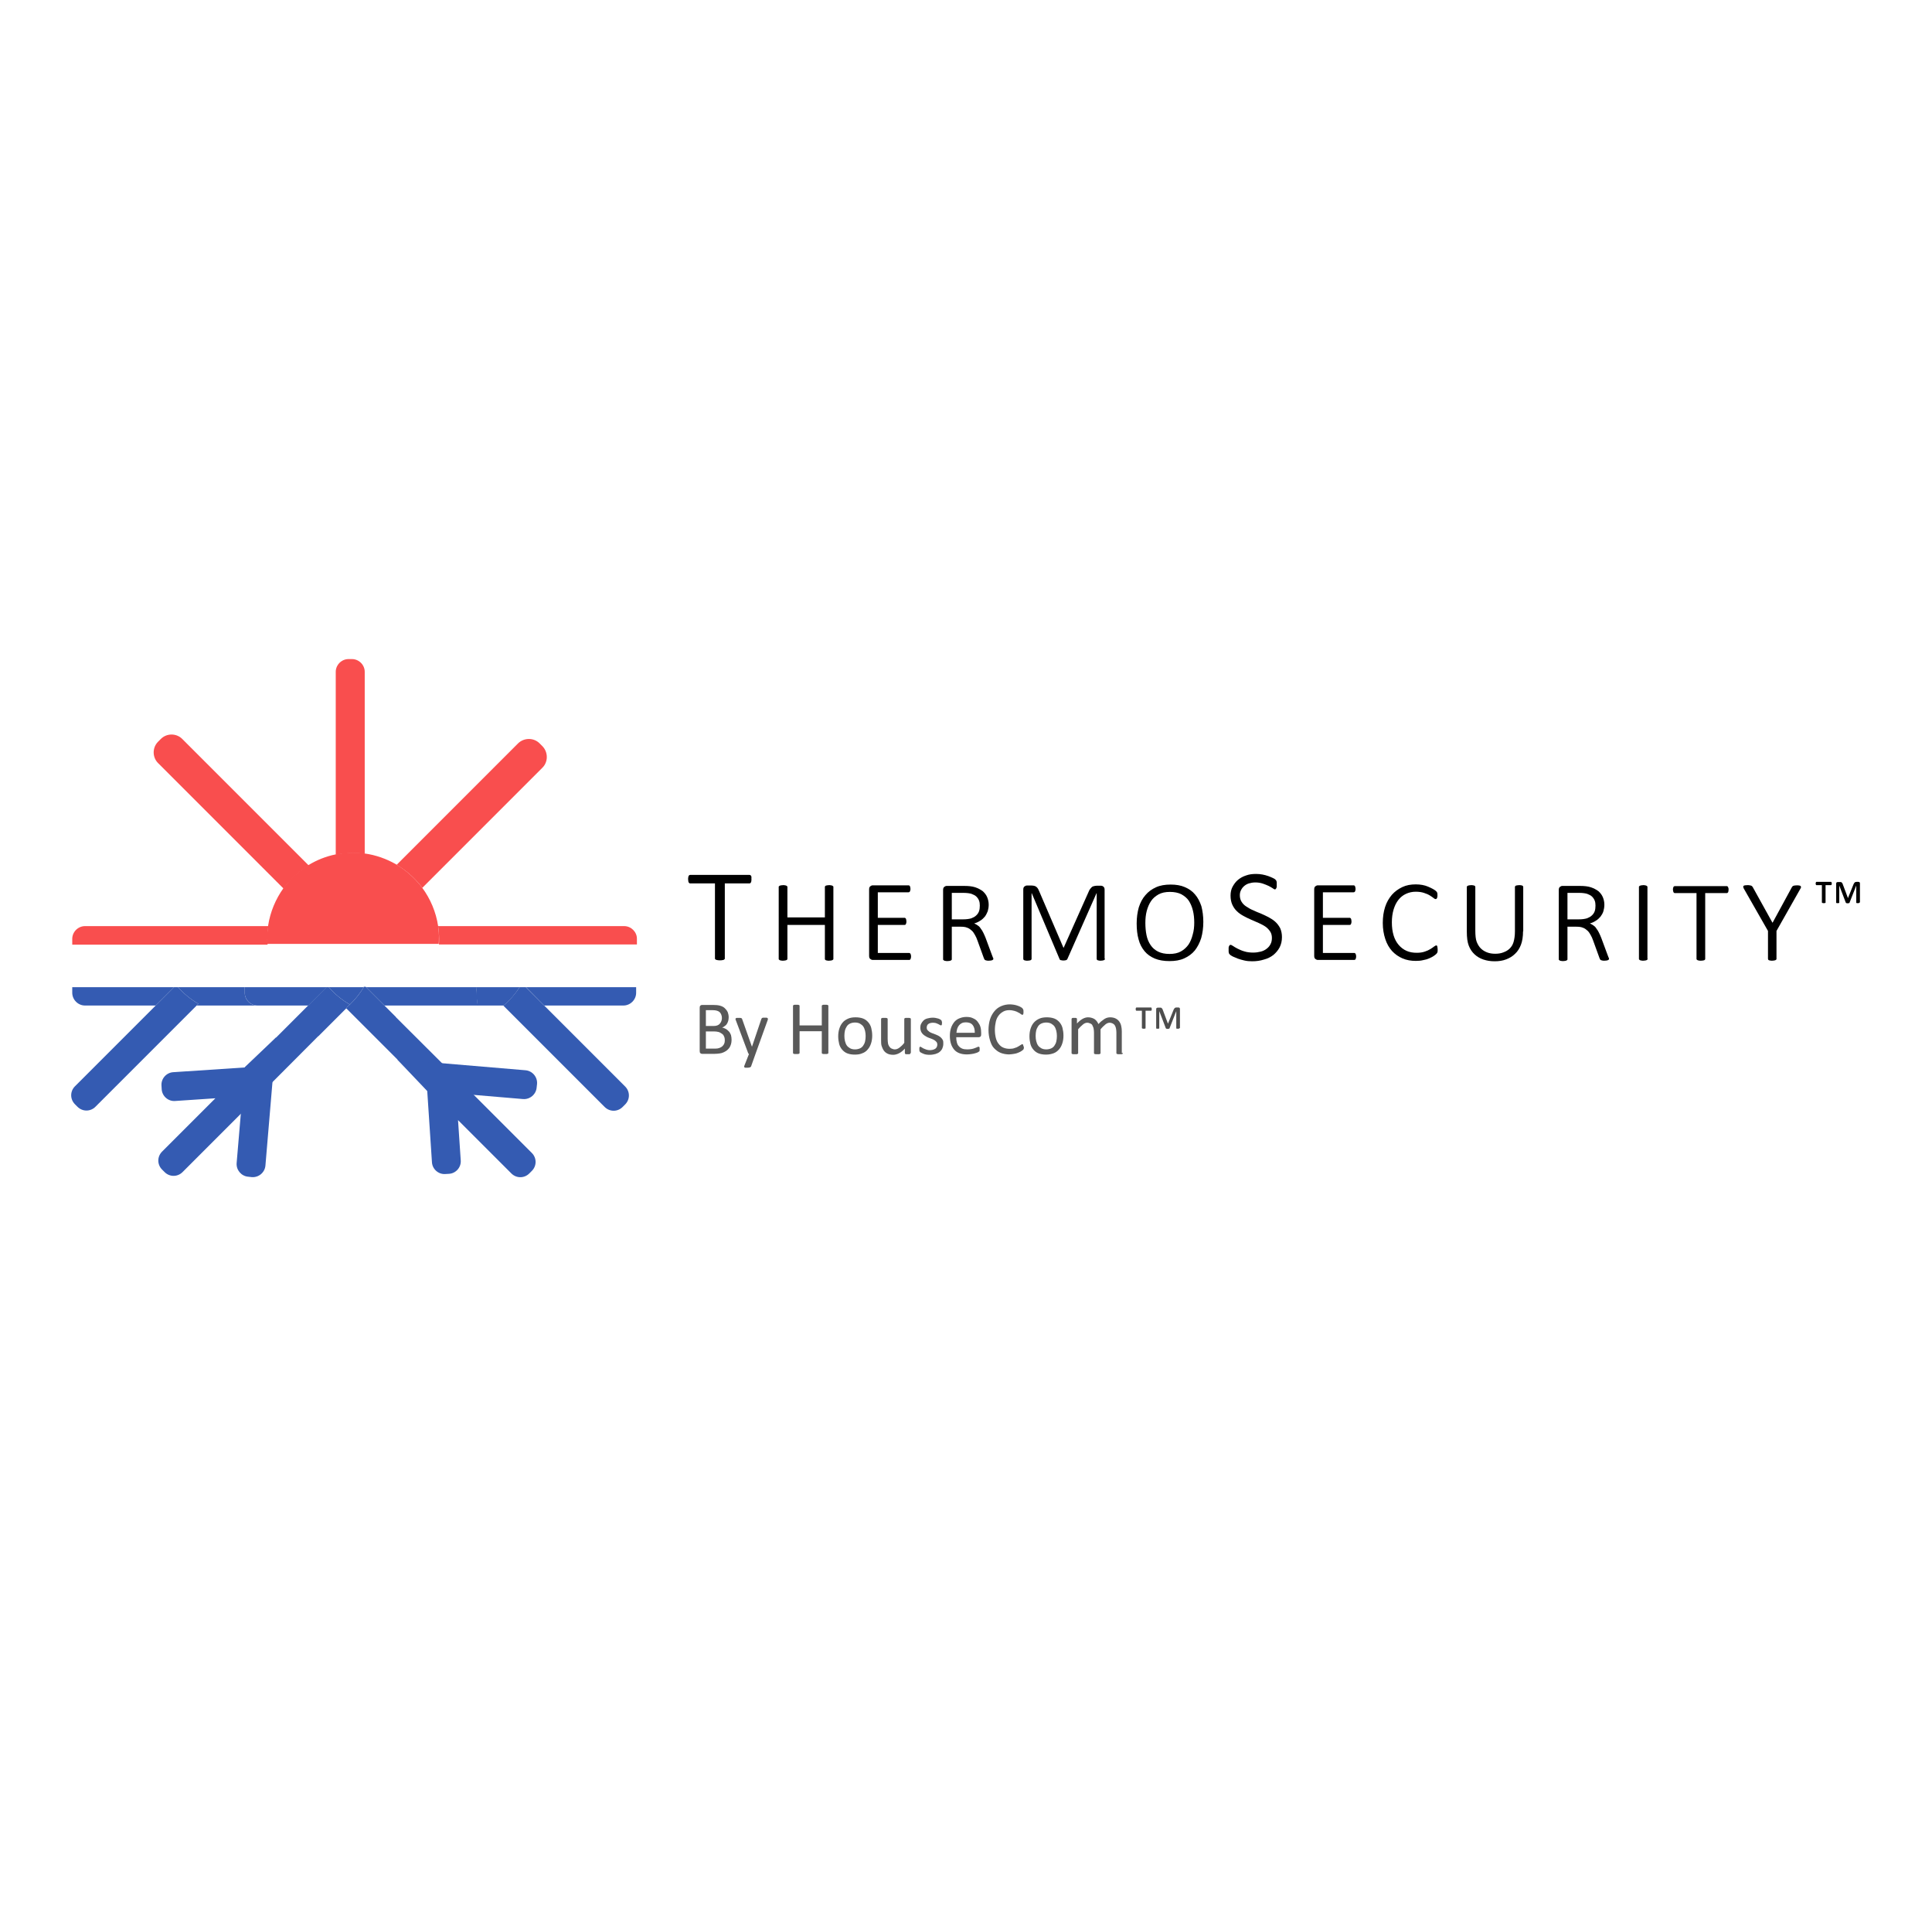 <?xml version="1.0" encoding="utf-8"?>
<!-- Generator: Adobe Illustrator 22.0.0, SVG Export Plug-In . SVG Version: 6.00 Build 0)  -->
<svg version="1.1" xmlns="http://www.w3.org/2000/svg" xmlns:xlink="http://www.w3.org/1999/xlink" x="0px" y="0px"
	 viewBox="0 0 1000.1 997.1" style="enable-background:new 0 0 1000.1 997.1;" xml:space="preserve">
<style type="text/css">
	.st0{fill:#F94E4E;}
	.st1{fill:#345BB2;}
	.st2{fill:#595959;}
	.st3{fill:#4D4D4D;}
</style>
<g id="sun">
	<g>
		<path class="st0" d="M159.8,447.9C159.8,447.9,159.8,447.9,159.8,447.9l-65.5-65.5c-3-3-8-3-11,0l-1.5,1.5c-3,3-3,8,0,11l65,65
			c0.5-0.8,1.1-1.5,1.7-2.2C151.7,453.9,155.5,450.6,159.8,447.9z"/>
		<path class="st0" d="M188.8,441.9v-94.2c0-3.6-3-6.6-6.6-6.6h-1.8c-3.6,0-6.6,3-6.6,6.6v94.7c2.9-0.6,6-0.9,9.1-0.9
			C184.9,441.5,186.8,441.6,188.8,441.9z"/>
		<path class="st0" d="M216.6,457c0.7,0.8,1.4,1.6,2,2.5l62.2-62.2c3-3,3-8,0-11.1l-1.5-1.5c-3-3-8-3-11.1,0l-62.9,62.9
			C209.6,450.1,213.4,453.3,216.6,457z"/>
		<path class="st0" d="M138.9,479.3H44c-3.6,0-6.6,3-6.6,6.6v3h101.1c-0.1-1-0.1-1.9-0.1-2.9C138.5,483.7,138.6,481.5,138.9,479.3z"
			/>
		<path class="st0" d="M323.1,479.3h-96.3c0.3,2.2,0.5,4.4,0.5,6.6c0,1,0,2-0.1,2.9h102.5v-3C329.7,482.3,326.7,479.3,323.1,479.3z"
			/>
		<g>
			<path class="st0" d="M226.8,479.3c-1.1-7.3-4-14.1-8.2-19.8c-0.6-0.9-1.3-1.7-2-2.5c-3.2-3.7-7-6.9-11.3-9.5
				c-0.1,0-0.2-0.1-0.3-0.2c-4.9-2.8-10.4-4.8-16.3-5.6c-1.9-0.3-3.9-0.4-5.9-0.4c-3.1,0-6.1,0.3-9.1,0.9c-5,1-9.7,2.9-14,5.5
				c0,0,0,0,0,0c-4.3,2.6-8.1,6-11.3,9.8c-0.6,0.7-1.2,1.5-1.7,2.2c-4,5.6-6.8,12.2-7.9,19.3c-0.3,2.2-0.5,4.4-0.5,6.6
				c0,1,0,2,0.1,2.9h15.8h55.3h17.6c0.1-1,0.1-1.9,0.1-2.9C227.3,483.7,227.1,481.5,226.8,479.3z"/>
		</g>
	</g>
</g>
<g id="snow_x5F_flake">
	<g>
		<path class="st1" d="M269,510.9h-22.2c-0.1,0.9-0.1,1.9-0.1,2.9c0,2.2,0.2,4.5,0.5,6.6h13.5C263.9,517.7,266.7,514.5,269,510.9z"
			/>
		<path class="st1" d="M281.7,520.4h41c3.6,0,6.6-3,6.6-6.6v-2.9h-57L281.7,520.4z"/>
		<path class="st1" d="M37.4,510.9v2.9c0,3.6,3,6.6,6.6,6.6h36.6l9.5-9.5H37.4z"/>
		<path class="st1" d="M126.7,513.8v-2.9H92.1c3.1,3.4,6.6,6.3,10.6,8.6l-0.9,0.9h31.5C129.7,520.4,126.7,517.5,126.7,513.8z"/>
		<path class="st1" d="M181.1,519.9c2.8-2.7,5.2-5.7,7.2-9h-18.1C173.3,514.5,177,517.5,181.1,519.9z"/>
		<path class="st1" d="M126.7,510.9v2.9c0,3.6,3,6.6,6.6,6.6h24.6h1.7l9.5-9.5H126.7z"/>
		<path class="st1" d="M246.8,510.9h-57.3l9.5,9.5h13h35.3c-0.3-2.2-0.5-4.4-0.5-6.6C246.7,512.8,246.7,511.9,246.8,510.9z"/>
		<path class="st1" d="M269,510.9c-2.3,3.5-5.1,6.7-8.3,9.5c0,0-0.1,0.1-0.1,0.1l52.4,52.4c2.6,2.6,6.7,2.6,9.3,0l1.3-1.3
			c2.6-2.6,2.6-6.7,0-9.3l-41.9-41.9l-9.5-9.5H269z"/>
		<path class="st1" d="M92.1,510.9h-2l-9.5,9.5l-41.8,41.8c-2.6,2.6-2.6,6.7,0,9.3l1.3,1.3c2.6,2.6,6.7,2.6,9.3,0l52.4-52.4l0.9-0.9
			C98.7,517.2,95.2,514.3,92.1,510.9z"/>
		<path class="st1" d="M181.1,519.9c-4.1-2.4-7.8-5.4-10.9-9H169l-9.5,9.5l-23.3,23.3l-8.7,8.7l-37.8,2.5c-3.6,0.2-6.4,3.4-6.1,7
			l0.1,1.8c0.2,3.6,3.4,6.4,7,6.1l20.8-1.4l-27.6,27.6c-2.6,2.6-2.6,6.7,0,9.3l1.3,1.3c2.6,2.6,6.7,2.6,9.3,0l33.4-33.4l6.3-6.3l0,0
			l30.5-30.6l0.1,0l14.6-14.6l-0.1-0.1C179.8,521.1,180.5,520.5,181.1,519.9z"/>
		<path class="st1" d="M188.3,510.9c-2,3.3-4.4,6.3-7.2,9c-0.6,0.6-1.3,1.2-2,1.8l0.1,0.1l33.2,33.2l8.7,8.7l2.5,37.8
			c0.2,3.6,3.4,6.4,7,6.1l1.8-0.1c3.6-0.2,6.4-3.4,6.1-7l-1.4-20.8l27.6,27.6c2.6,2.6,6.7,2.6,9.3,0l1.3-1.3c2.6-2.6,2.6-6.7,0-9.3
			l-33.4-33.4l-6.3-6.3l0,0l-30.6-30.5l0-0.1l-6.2-6.2l-9.5-9.5H188.3z"/>
	</g>
	<path class="st1" d="M221.1,564.6l49.6,4.2c3.6,0.3,6.8-2.4,7.1-6l0.2-1.8c0.3-3.6-2.4-6.8-6-7.1l-66.4-5.6L221.1,564.6z"/>
	<path class="st1" d="M126.7,552.3l-4.2,49.6c-0.3,3.6,2.4,6.8,6,7.1l1.8,0.2c3.6,0.3,6.8-2.4,7.1-6l5.6-66.4L126.7,552.3z"/>
</g>
<g id="text">
	<g>
		<path class="st2" d="M378.7,538.2c0,0.8-0.1,1.5-0.3,2.2c-0.2,0.7-0.5,1.3-0.8,1.8c-0.4,0.5-0.8,1-1.3,1.4c-0.5,0.4-1.1,0.7-1.7,1
			s-1.3,0.5-2.1,0.6c-0.7,0.1-1.6,0.2-2.5,0.2h-6.6c-0.3,0-0.6-0.1-0.8-0.3c-0.3-0.2-0.4-0.6-0.4-1.1v-22.5c0-0.5,0.1-0.9,0.4-1.1
			c0.3-0.2,0.5-0.3,0.8-0.3h5.7c1.5,0,2.7,0.1,3.7,0.4c1,0.3,1.8,0.7,2.4,1.3s1.1,1.2,1.5,2c0.3,0.8,0.5,1.7,0.5,2.7
			c0,0.6-0.1,1.2-0.2,1.7c-0.1,0.5-0.4,1.1-0.6,1.5c-0.3,0.5-0.6,0.9-1.1,1.2c-0.4,0.4-0.9,0.7-1.5,0.9c0.7,0.1,1.3,0.4,1.9,0.7
			c0.6,0.3,1.1,0.8,1.6,1.3s0.8,1.2,1.1,1.9C378.6,536.6,378.7,537.3,378.7,538.2z M373.7,526.9c0-0.6-0.1-1.2-0.3-1.7
			s-0.4-0.9-0.8-1.3s-0.8-0.6-1.4-0.8c-0.6-0.2-1.4-0.3-2.3-0.3h-3.5v8.2h3.8c0.9,0,1.6-0.1,2.1-0.3s1-0.5,1.3-0.9
			c0.4-0.4,0.6-0.8,0.8-1.3C373.6,528,373.7,527.4,373.7,526.9z M375.2,538.4c0-0.8-0.1-1.4-0.4-2c-0.2-0.6-0.6-1.1-1.1-1.4
			s-1-0.7-1.7-0.9c-0.7-0.2-1.6-0.3-2.6-0.3h-4v8.9h4.9c0.8,0,1.4-0.1,2-0.3c0.6-0.2,1.1-0.5,1.5-0.8c0.4-0.4,0.8-0.8,1-1.3
			C375.1,539.7,375.2,539.1,375.2,538.4z"/>
		<path class="st2" d="M391.1,545.4l-2.3,6.5c-0.1,0.2-0.3,0.4-0.6,0.5c-0.3,0.1-0.8,0.2-1.5,0.2c-0.3,0-0.6,0-0.8,0
			c-0.2,0-0.4-0.1-0.5-0.2c-0.1-0.1-0.2-0.2-0.2-0.3c0-0.1,0-0.3,0.1-0.5l2.4-6.1c-0.1-0.1-0.2-0.1-0.3-0.3
			c-0.1-0.1-0.2-0.2-0.2-0.4l-6.3-16.8c-0.1-0.3-0.2-0.5-0.2-0.6s0.1-0.3,0.2-0.4c0.1-0.1,0.3-0.2,0.5-0.2s0.5,0,0.9,0s0.7,0,0.9,0
			c0.2,0,0.4,0.1,0.5,0.1c0.1,0.1,0.2,0.1,0.3,0.2s0.1,0.2,0.2,0.4l5,14.1h0.1l4.8-14.2c0.1-0.2,0.2-0.4,0.3-0.5
			c0.1-0.1,0.3-0.1,0.5-0.2c0.2,0,0.5,0,1,0c0.4,0,0.7,0,0.9,0s0.4,0.1,0.5,0.2c0.1,0.1,0.2,0.2,0.2,0.4s0,0.4-0.1,0.6L391.1,545.4z
			"/>
		<path class="st2" d="M428.8,544.9c0,0.1,0,0.2-0.1,0.3c-0.1,0.1-0.1,0.1-0.3,0.2c-0.1,0-0.3,0.1-0.5,0.1s-0.5,0-0.8,0
			c-0.3,0-0.6,0-0.8,0c-0.2,0-0.4-0.1-0.5-0.1c-0.1,0-0.2-0.1-0.3-0.2c-0.1-0.1-0.1-0.2-0.1-0.3v-11.2h-11.5v11.2
			c0,0.1,0,0.2-0.1,0.3c-0.1,0.1-0.1,0.1-0.3,0.2c-0.1,0-0.3,0.1-0.5,0.1s-0.5,0-0.8,0c-0.3,0-0.6,0-0.8,0c-0.2,0-0.4-0.1-0.5-0.1
			c-0.1,0-0.2-0.1-0.3-0.2c-0.1-0.1-0.1-0.2-0.1-0.3v-24.3c0-0.1,0-0.2,0.1-0.3c0.1-0.1,0.1-0.1,0.3-0.2c0.1,0,0.3-0.1,0.5-0.1
			c0.2,0,0.5,0,0.8,0c0.3,0,0.6,0,0.8,0s0.4,0.1,0.5,0.1c0.1,0,0.2,0.1,0.3,0.2c0.1,0.1,0.1,0.2,0.1,0.3v10.1h11.5v-10.1
			c0-0.1,0-0.2,0.1-0.3c0.1-0.1,0.1-0.1,0.3-0.2c0.1,0,0.3-0.1,0.5-0.1c0.2,0,0.5,0,0.8,0c0.3,0,0.6,0,0.8,0s0.4,0.1,0.5,0.1
			c0.1,0,0.2,0.1,0.3,0.2c0.1,0.1,0.1,0.2,0.1,0.3V544.9z"/>
		<path class="st2" d="M451.5,536c0,1.4-0.2,2.8-0.6,4c-0.4,1.2-0.9,2.2-1.7,3.1c-0.7,0.9-1.7,1.6-2.8,2c-1.1,0.5-2.4,0.7-3.9,0.7
			c-1.4,0-2.7-0.2-3.8-0.6s-2-1.1-2.7-1.9c-0.7-0.8-1.3-1.8-1.6-3s-0.5-2.5-0.5-4c0-1.4,0.2-2.8,0.6-4s0.9-2.2,1.7-3.1
			c0.7-0.9,1.7-1.5,2.8-2c1.1-0.5,2.4-0.7,3.9-0.7c1.4,0,2.7,0.2,3.8,0.6s2,1.1,2.7,1.9c0.7,0.8,1.3,1.8,1.6,3
			C451.3,533.2,451.5,534.5,451.5,536z M448.1,536.2c0-1-0.1-1.8-0.3-2.7c-0.2-0.8-0.5-1.6-0.9-2.2c-0.4-0.6-1-1.1-1.7-1.5
			s-1.6-0.6-2.6-0.6c-1,0-1.8,0.2-2.5,0.5s-1.3,0.8-1.7,1.4s-0.8,1.4-1,2.2c-0.2,0.8-0.3,1.8-0.3,2.8c0,1,0.1,1.9,0.3,2.7
			c0.2,0.8,0.5,1.6,0.9,2.2c0.4,0.6,1,1.1,1.7,1.5c0.7,0.4,1.6,0.6,2.6,0.6c0.9,0,1.8-0.2,2.5-0.5c0.7-0.3,1.3-0.8,1.7-1.4
			s0.8-1.3,1-2.2C448,538.1,448.1,537.2,448.1,536.2z"/>
		<path class="st2" d="M471.3,545c0,0.1,0,0.2-0.1,0.3c0,0.1-0.1,0.1-0.2,0.2s-0.3,0.1-0.5,0.1c-0.2,0-0.4,0-0.7,0
			c-0.3,0-0.5,0-0.7,0c-0.2,0-0.3-0.1-0.4-0.1c-0.1-0.1-0.2-0.1-0.2-0.2s-0.1-0.2-0.1-0.3v-2.3c-1,1.1-2,1.9-3,2.4s-2,0.8-3,0.8
			c-1.2,0-2.2-0.2-3-0.6s-1.4-0.9-1.9-1.6c-0.5-0.7-0.8-1.5-1.1-2.3s-0.3-2-0.3-3.3v-10.7c0-0.1,0-0.2,0.1-0.3
			c0-0.1,0.1-0.1,0.3-0.2c0.1-0.1,0.3-0.1,0.5-0.1c0.2,0,0.5,0,0.8,0s0.6,0,0.8,0c0.2,0,0.4,0.1,0.5,0.1c0.1,0.1,0.2,0.1,0.3,0.2
			c0.1,0.1,0.1,0.2,0.1,0.3v10.2c0,1,0.1,1.9,0.2,2.5c0.1,0.6,0.4,1.1,0.7,1.6c0.3,0.4,0.7,0.8,1.2,1s1,0.4,1.6,0.4
			c0.8,0,1.6-0.3,2.4-0.9s1.7-1.4,2.5-2.5v-12.3c0-0.1,0-0.2,0.1-0.3c0-0.1,0.1-0.1,0.3-0.2c0.1-0.1,0.3-0.1,0.5-0.1
			c0.2,0,0.5,0,0.8,0c0.3,0,0.6,0,0.8,0c0.2,0,0.4,0.1,0.5,0.1s0.2,0.1,0.3,0.2s0.1,0.2,0.1,0.3V545z"/>
		<path class="st2" d="M488.3,540.2c0,0.9-0.2,1.7-0.5,2.4s-0.8,1.3-1.4,1.8c-0.6,0.5-1.3,0.8-2.2,1.1c-0.8,0.2-1.8,0.4-2.8,0.4
			c-0.6,0-1.2,0-1.8-0.1s-1.1-0.2-1.5-0.4s-0.8-0.3-1.1-0.5s-0.5-0.3-0.7-0.4c-0.1-0.1-0.2-0.3-0.3-0.5c-0.1-0.2-0.1-0.6-0.1-1
			c0-0.2,0-0.5,0-0.6c0-0.2,0.1-0.3,0.1-0.4s0.1-0.2,0.2-0.2c0.1,0,0.2-0.1,0.2-0.1c0.1,0,0.4,0.1,0.6,0.3c0.3,0.2,0.6,0.4,1,0.6
			s0.9,0.4,1.5,0.6c0.6,0.2,1.2,0.3,1.9,0.3c0.5,0,1-0.1,1.5-0.2c0.4-0.1,0.8-0.3,1.2-0.5c0.3-0.2,0.6-0.5,0.8-0.9s0.3-0.8,0.3-1.3
			c0-0.5-0.1-0.9-0.4-1.3s-0.6-0.6-1-0.9c-0.4-0.3-0.9-0.5-1.4-0.7c-0.5-0.2-1.1-0.4-1.6-0.6c-0.6-0.2-1.1-0.5-1.6-0.8s-1-0.6-1.4-1
			c-0.4-0.4-0.8-0.9-1-1.4s-0.4-1.2-0.4-2c0-0.7,0.1-1.4,0.4-2c0.3-0.6,0.7-1.2,1.2-1.7c0.5-0.5,1.2-0.9,2-1.1s1.7-0.4,2.8-0.4
			c0.5,0,0.9,0,1.4,0.1s0.9,0.2,1.3,0.3c0.4,0.1,0.7,0.2,1,0.4c0.3,0.1,0.5,0.3,0.6,0.4s0.2,0.2,0.3,0.3c0,0.1,0.1,0.2,0.1,0.3
			s0,0.2,0.1,0.4s0,0.3,0,0.5c0,0.2,0,0.4,0,0.6s-0.1,0.3-0.1,0.4c0,0.1-0.1,0.2-0.2,0.2c-0.1,0-0.1,0.1-0.2,0.1
			c-0.1,0-0.3-0.1-0.5-0.2c-0.2-0.1-0.5-0.3-0.9-0.5s-0.8-0.3-1.2-0.5c-0.5-0.1-1-0.2-1.6-0.2c-0.5,0-1,0.1-1.4,0.2
			c-0.4,0.1-0.8,0.3-1,0.5c-0.3,0.2-0.5,0.5-0.6,0.8s-0.2,0.7-0.2,1c0,0.5,0.1,0.9,0.4,1.3c0.3,0.3,0.6,0.6,1,0.9
			c0.4,0.3,0.9,0.5,1.4,0.7c0.5,0.2,1.1,0.4,1.6,0.6c0.6,0.2,1.1,0.5,1.6,0.7c0.5,0.3,1,0.6,1.4,1c0.4,0.4,0.8,0.9,1,1.4
			S488.3,539.4,488.3,540.2z"/>
		<path class="st2" d="M507.9,535.4c0,0.5-0.1,0.9-0.4,1.1c-0.3,0.2-0.5,0.3-0.9,0.3h-11.6c0,1,0.1,1.9,0.3,2.6c0.2,0.8,0.5,1.5,1,2
			c0.5,0.6,1.1,1,1.8,1.3s1.6,0.4,2.7,0.4c0.8,0,1.6-0.1,2.2-0.2s1.2-0.3,1.7-0.5c0.5-0.2,0.9-0.3,1.2-0.5c0.3-0.1,0.5-0.2,0.7-0.2
			c0.1,0,0.2,0,0.2,0.1c0.1,0,0.1,0.1,0.2,0.2s0.1,0.2,0.1,0.4s0,0.4,0,0.6c0,0.2,0,0.3,0,0.4c0,0.1,0,0.2,0,0.3s-0.1,0.2-0.1,0.3
			c0,0.1-0.1,0.2-0.2,0.2c-0.1,0.1-0.3,0.2-0.6,0.4s-0.8,0.3-1.4,0.5c-0.6,0.2-1.2,0.3-1.9,0.4c-0.7,0.1-1.5,0.2-2.4,0.2
			c-1.4,0-2.7-0.2-3.8-0.6c-1.1-0.4-2-1-2.7-1.8s-1.3-1.8-1.7-3c-0.4-1.2-0.6-2.6-0.6-4.2c0-1.5,0.2-2.9,0.6-4.1s1-2.2,1.7-3.1
			c0.7-0.8,1.6-1.5,2.7-1.9c1-0.4,2.2-0.7,3.5-0.7c1.4,0,2.6,0.2,3.5,0.7c1,0.4,1.8,1,2.4,1.8s1.1,1.6,1.4,2.6s0.4,2.1,0.4,3.2
			V535.4z M504.6,534.5c0-1.7-0.3-3-1.1-4c-0.8-1-2-1.4-3.5-1.4c-0.8,0-1.5,0.1-2.1,0.4c-0.6,0.3-1.1,0.7-1.5,1.2
			c-0.4,0.5-0.7,1.1-0.9,1.7c-0.2,0.7-0.3,1.3-0.4,2.1H504.6z"/>
		<path class="st2" d="M530,541.9c0,0.2,0,0.4,0,0.5s0,0.3-0.1,0.4s-0.1,0.2-0.1,0.3s-0.1,0.2-0.3,0.3s-0.4,0.3-0.8,0.6
			s-0.9,0.5-1.6,0.8s-1.3,0.5-2.1,0.6s-1.7,0.3-2.6,0.3c-1.6,0-3.1-0.3-4.4-0.8s-2.4-1.4-3.4-2.4s-1.6-2.4-2.1-4s-0.8-3.4-0.8-5.4
			c0-2.1,0.3-4,0.8-5.6s1.3-3,2.3-4.2s2.1-2,3.5-2.6s2.9-0.9,4.5-0.9c0.7,0,1.4,0.1,2.1,0.2s1.3,0.3,1.9,0.5s1.1,0.4,1.6,0.7
			s0.8,0.5,0.9,0.7s0.3,0.3,0.3,0.4s0.1,0.2,0.1,0.3s0.1,0.3,0.1,0.4s0,0.4,0,0.6c0,0.3,0,0.5,0,0.7s-0.1,0.3-0.1,0.5
			s-0.1,0.2-0.2,0.3s-0.2,0.1-0.3,0.1c-0.2,0-0.4-0.1-0.8-0.4c-0.3-0.3-0.7-0.5-1.3-0.8c-0.5-0.3-1.1-0.6-1.9-0.8s-1.6-0.4-2.7-0.4
			c-1.1,0-2.2,0.2-3.1,0.7s-1.7,1.1-2.4,2s-1.2,1.9-1.5,3.2s-0.5,2.7-0.5,4.3c0,1.6,0.2,3,0.5,4.2s0.8,2.3,1.5,3.1
			c0.6,0.8,1.4,1.5,2.4,1.9s2,0.6,3.2,0.6c1,0,1.9-0.1,2.6-0.4c0.8-0.2,1.4-0.5,1.9-0.8c0.5-0.3,1-0.6,1.3-0.8
			c0.3-0.2,0.6-0.4,0.8-0.4c0.1,0,0.2,0,0.2,0.1c0.1,0,0.1,0.1,0.2,0.2s0.1,0.3,0.1,0.5S530,541.6,530,541.9z"/>
		<path class="st2" d="M550.5,536c0,1.4-0.2,2.8-0.6,4s-0.9,2.2-1.7,3.1s-1.7,1.6-2.8,2s-2.4,0.7-3.9,0.7c-1.4,0-2.7-0.2-3.8-0.6
			s-2-1.1-2.7-1.9s-1.3-1.8-1.6-3s-0.5-2.5-0.5-4c0-1.4,0.2-2.8,0.6-4s0.9-2.2,1.7-3.1s1.7-1.5,2.8-2s2.4-0.7,3.9-0.7
			c1.4,0,2.7,0.2,3.8,0.6s2,1.1,2.7,1.9s1.3,1.8,1.6,3S550.5,534.5,550.5,536z M547.1,536.2c0-1-0.1-1.8-0.3-2.7
			c-0.2-0.8-0.5-1.6-0.9-2.2s-1-1.1-1.7-1.5s-1.6-0.6-2.6-0.6c-1,0-1.8,0.2-2.5,0.5c-0.7,0.3-1.3,0.8-1.7,1.4
			c-0.4,0.6-0.8,1.4-1,2.2s-0.3,1.8-0.3,2.8c0,1,0.1,1.9,0.3,2.7c0.2,0.8,0.5,1.6,0.9,2.2c0.4,0.6,1,1.1,1.7,1.5
			c0.7,0.4,1.6,0.6,2.6,0.6c0.9,0,1.8-0.2,2.5-0.5s1.3-0.8,1.7-1.4c0.4-0.6,0.8-1.3,1-2.2S547.1,537.2,547.1,536.2z"/>
		<path class="st2" d="M581.3,545c0,0.1,0,0.2-0.1,0.3s-0.1,0.1-0.3,0.2s-0.3,0.1-0.5,0.1s-0.5,0-0.8,0c-0.3,0-0.6,0-0.8,0
			s-0.4-0.1-0.5-0.1s-0.2-0.1-0.3-0.2s-0.1-0.2-0.1-0.3v-10.7c0-0.7-0.1-1.4-0.2-2s-0.3-1.1-0.6-1.6s-0.7-0.8-1.1-1s-1-0.4-1.6-0.4
			c-0.7,0-1.5,0.3-2.2,0.9s-1.6,1.4-2.5,2.5V545c0,0.1,0,0.2-0.1,0.3s-0.1,0.1-0.3,0.2s-0.3,0.1-0.5,0.1s-0.5,0-0.8,0
			c-0.3,0-0.6,0-0.8,0s-0.4-0.1-0.5-0.1s-0.2-0.1-0.3-0.2s-0.1-0.2-0.1-0.3v-10.7c0-0.7-0.1-1.4-0.2-2s-0.4-1.1-0.6-1.6
			s-0.6-0.8-1.1-1s-1-0.4-1.6-0.4c-0.7,0-1.5,0.3-2.2,0.9s-1.6,1.4-2.5,2.5V545c0,0.1,0,0.2-0.1,0.3s-0.1,0.1-0.3,0.2
			s-0.3,0.1-0.5,0.1s-0.5,0-0.8,0c-0.3,0-0.6,0-0.8,0s-0.4-0.1-0.5-0.1s-0.2-0.1-0.3-0.2s-0.1-0.2-0.1-0.3v-17.6
			c0-0.1,0-0.2,0.1-0.3s0.1-0.1,0.2-0.2s0.3-0.1,0.4-0.1s0.4,0,0.7,0c0.3,0,0.5,0,0.7,0s0.3,0.1,0.4,0.1s0.2,0.1,0.2,0.2
			s0.1,0.2,0.1,0.3v2.3c1-1.1,2-1.9,2.9-2.4s1.9-0.8,2.8-0.8c0.7,0,1.4,0.1,2,0.3s1.1,0.4,1.5,0.7s0.8,0.7,1.1,1.1s0.6,0.9,0.8,1.4
			c0.6-0.6,1.1-1.2,1.7-1.6s1-0.8,1.5-1.1s1-0.5,1.4-0.6s0.9-0.2,1.4-0.2c1.1,0,2.1,0.2,2.9,0.6s1.4,0.9,1.9,1.6s0.8,1.4,1,2.3
			s0.3,1.8,0.3,2.8V545z"/>
	</g>
	<g>
		<path d="M389,455.1c0,0.7-0.1,1.3-0.3,1.6c-0.2,0.4-0.5,0.5-0.8,0.5h-12.7v38.8c0,0.2,0,0.3-0.1,0.4s-0.2,0.2-0.4,0.3
			c-0.2,0.1-0.4,0.2-0.8,0.2c-0.3,0.1-0.7,0.1-1.2,0.1c-0.5,0-0.9,0-1.3-0.1c-0.3-0.1-0.6-0.1-0.8-0.2c-0.2-0.1-0.3-0.2-0.4-0.3
			s-0.1-0.3-0.1-0.4v-38.8h-12.7c-0.2,0-0.3,0-0.5-0.1c-0.1-0.1-0.3-0.2-0.4-0.4c-0.1-0.2-0.2-0.4-0.2-0.7c0-0.3-0.1-0.6-0.1-1
			c0-0.4,0-0.7,0.1-1c0-0.3,0.1-0.5,0.2-0.7c0.1-0.2,0.2-0.3,0.4-0.4c0.1-0.1,0.3-0.1,0.5-0.1h30.5c0.2,0,0.3,0,0.5,0.1
			c0.1,0.1,0.3,0.2,0.4,0.4c0.1,0.2,0.2,0.4,0.2,0.7C388.9,454.4,389,454.7,389,455.1z"/>
		<path d="M431.4,496.2c0,0.1,0,0.3-0.1,0.4s-0.2,0.2-0.4,0.3c-0.2,0.1-0.4,0.1-0.7,0.2c-0.3,0-0.6,0.1-1.1,0.1c-0.4,0-0.8,0-1-0.1
			c-0.3,0-0.5-0.1-0.7-0.2c-0.2-0.1-0.3-0.2-0.3-0.3c-0.1-0.1-0.1-0.2-0.1-0.4v-17.5h-19.4v17.5c0,0.1,0,0.3-0.1,0.4
			c-0.1,0.1-0.2,0.2-0.4,0.3c-0.2,0.1-0.4,0.1-0.7,0.2c-0.3,0-0.6,0.1-1,0.1c-0.4,0-0.8,0-1.1-0.1c-0.3,0-0.5-0.1-0.7-0.2
			c-0.2-0.1-0.3-0.2-0.4-0.3s-0.1-0.2-0.1-0.4V459c0-0.1,0-0.2,0.1-0.3s0.2-0.2,0.4-0.3c0.2-0.1,0.4-0.1,0.7-0.2
			c0.3,0,0.6-0.1,1.1-0.1c0.4,0,0.8,0,1,0.1c0.3,0,0.5,0.1,0.7,0.2c0.2,0.1,0.3,0.2,0.4,0.3c0.1,0.1,0.1,0.2,0.1,0.3v15.8H427V459
			c0-0.1,0-0.2,0.1-0.3c0.1-0.1,0.2-0.2,0.3-0.3c0.2-0.1,0.4-0.1,0.7-0.2c0.3,0,0.6-0.1,1-0.1c0.4,0,0.8,0,1.1,0.1
			c0.3,0,0.5,0.1,0.7,0.2c0.2,0.1,0.3,0.2,0.4,0.3s0.1,0.2,0.1,0.3V496.2z"/>
		<path d="M471.6,495c0,0.3,0,0.6-0.1,0.8c0,0.2-0.1,0.4-0.2,0.6c-0.1,0.2-0.2,0.3-0.3,0.3c-0.1,0.1-0.3,0.1-0.4,0.1h-18.9
			c-0.4,0-0.8-0.2-1.2-0.5c-0.4-0.3-0.6-0.8-0.6-1.6v-34.4c0-0.8,0.2-1.3,0.6-1.6c0.4-0.3,0.8-0.5,1.2-0.5h18.6c0.1,0,0.3,0,0.4,0.1
			s0.2,0.2,0.3,0.3s0.1,0.4,0.2,0.6c0,0.2,0.1,0.5,0.1,0.8c0,0.3,0,0.6-0.1,0.8s-0.1,0.4-0.2,0.6c-0.1,0.1-0.2,0.3-0.3,0.3
			s-0.3,0.1-0.4,0.1h-15.9V475h13.8c0.1,0,0.3,0,0.4,0.1c0.1,0.1,0.2,0.2,0.3,0.3s0.1,0.3,0.2,0.6c0,0.2,0.1,0.5,0.1,0.9
			c0,0.3,0,0.6-0.1,0.8c0,0.2-0.1,0.4-0.2,0.6s-0.2,0.3-0.3,0.3s-0.3,0.1-0.4,0.1h-13.8v14.5h16.2c0.1,0,0.3,0,0.4,0.1
			c0.1,0.1,0.2,0.2,0.3,0.3c0.1,0.1,0.1,0.3,0.2,0.6C471.6,494.4,471.6,494.7,471.6,495z"/>
		<path d="M514.2,496.2c0,0.1,0,0.3-0.1,0.4c-0.1,0.1-0.2,0.2-0.4,0.3c-0.2,0.1-0.4,0.1-0.7,0.2c-0.3,0-0.7,0.1-1.2,0.1
			c-0.4,0-0.8,0-1.1-0.1s-0.5-0.1-0.7-0.2c-0.2-0.1-0.3-0.2-0.4-0.4c-0.1-0.2-0.2-0.4-0.3-0.6l-3.3-9.1c-0.4-1.1-0.8-2.1-1.3-2.9
			c-0.5-0.9-1-1.7-1.7-2.3c-0.7-0.6-1.4-1.2-2.4-1.5c-0.9-0.4-2.1-0.5-3.6-0.5h-4.3v16.8c0,0.1,0,0.3-0.1,0.4
			c-0.1,0.1-0.2,0.2-0.4,0.3c-0.2,0.1-0.4,0.1-0.7,0.2c-0.3,0-0.6,0.1-1,0.1c-0.4,0-0.8,0-1.1-0.1c-0.3,0-0.5-0.1-0.7-0.2
			c-0.2-0.1-0.3-0.2-0.4-0.3s-0.1-0.2-0.1-0.4v-35.8c0-0.8,0.2-1.3,0.6-1.6c0.4-0.3,0.8-0.5,1.2-0.5h9.1c2.3,0,4.2,0.2,5.7,0.7
			c1.5,0.5,2.8,1.2,3.9,2c1,0.9,1.8,1.9,2.3,3.1c0.5,1.2,0.8,2.5,0.8,3.9c0,1.2-0.2,2.4-0.5,3.4c-0.4,1-0.9,2-1.5,2.8
			c-0.7,0.8-1.4,1.5-2.4,2.1c-0.9,0.6-1.9,1.1-3.1,1.4c0.7,0.3,1.3,0.7,1.9,1.1s1.1,0.9,1.5,1.6c0.5,0.6,0.9,1.3,1.3,2.1
			c0.4,0.8,0.8,1.7,1.2,2.7l3.3,8.9c0.2,0.6,0.4,1.1,0.5,1.3C514.2,495.8,514.2,496,514.2,496.2z M507.2,468.7c0-1-0.1-1.8-0.4-2.6
			s-0.8-1.5-1.4-2.1c-0.6-0.6-1.5-1-2.5-1.4c-1-0.3-2.4-0.5-4.1-0.5h-6.1v13.7h5.9c1.7,0,3-0.2,4.1-0.5c1-0.4,1.9-0.8,2.6-1.5
			c0.7-0.6,1.2-1.4,1.5-2.2C507.1,470.7,507.2,469.7,507.2,468.7z"/>
		<path d="M572,496.2c0,0.1,0,0.3-0.1,0.4s-0.2,0.2-0.4,0.3s-0.4,0.1-0.7,0.2c-0.3,0-0.6,0.1-1,0.1c-0.4,0-0.8,0-1-0.1
			c-0.3,0-0.5-0.1-0.7-0.2c-0.2-0.1-0.3-0.2-0.3-0.3c-0.1-0.1-0.1-0.2-0.1-0.4v-33.9h-0.1l-15.1,34.1c-0.1,0.2-0.3,0.4-0.6,0.5
			c-0.3,0.1-0.8,0.2-1.4,0.2c-0.3,0-0.6,0-0.9-0.1c-0.2,0-0.4-0.1-0.6-0.1c-0.1-0.1-0.3-0.1-0.3-0.2c-0.1-0.1-0.2-0.2-0.2-0.3
			l-14.4-34.1h-0.1v33.9c0,0.1,0,0.3-0.1,0.4s-0.2,0.2-0.3,0.3c-0.2,0.1-0.4,0.1-0.7,0.2c-0.3,0-0.6,0.1-1.1,0.1c-0.4,0-0.8,0-1-0.1
			c-0.3,0-0.5-0.1-0.7-0.2s-0.3-0.2-0.3-0.3s-0.1-0.2-0.1-0.4v-35.8c0-0.8,0.2-1.3,0.6-1.6c0.4-0.3,0.8-0.5,1.2-0.5h2.6
			c0.6,0,1,0.1,1.4,0.2c0.4,0.1,0.8,0.3,1.1,0.6c0.3,0.3,0.6,0.6,0.8,1c0.2,0.4,0.4,0.8,0.6,1.3l12.5,29.1h0.1l12.9-28.9
			c0.2-0.6,0.5-1.1,0.8-1.5c0.3-0.4,0.6-0.7,0.9-1c0.3-0.3,0.7-0.4,1.1-0.5s0.9-0.2,1.4-0.2h2.3c0.4,0,0.9,0.2,1.2,0.5
			c0.4,0.3,0.6,0.8,0.6,1.6V496.2z"/>
		<path d="M622.9,477.1c0,3.1-0.4,5.9-1.1,8.4c-0.8,2.5-1.9,4.6-3.3,6.4c-1.5,1.8-3.3,3.1-5.5,4.1c-2.2,1-4.7,1.4-7.6,1.4
			c-2.9,0-5.4-0.4-7.6-1.3c-2.1-0.9-3.9-2.1-5.3-3.8c-1.4-1.7-2.5-3.7-3.1-6.1c-0.7-2.4-1-5.2-1-8.3c0-3,0.4-5.8,1.1-8.3
			c0.8-2.5,1.9-4.6,3.4-6.3c1.5-1.8,3.3-3.1,5.5-4.1c2.2-1,4.7-1.4,7.6-1.4c2.8,0,5.2,0.4,7.3,1.3c2.1,0.9,3.9,2.1,5.3,3.8
			c1.4,1.6,2.5,3.7,3.3,6.1C622.5,471.3,622.9,474.1,622.9,477.1z M618.2,477.5c0-2.2-0.2-4.3-0.7-6.3s-1.2-3.6-2.1-5
			s-2.3-2.5-3.9-3.4c-1.6-0.8-3.6-1.2-5.9-1.2c-2.3,0-4.3,0.4-5.9,1.3s-2.9,2-3.9,3.5c-1,1.5-1.7,3.2-2.2,5.1
			c-0.5,1.9-0.7,4-0.7,6.1c0,2.3,0.2,4.5,0.6,6.4c0.4,2,1.1,3.6,2.1,5.1s2.3,2.6,3.9,3.4s3.6,1.2,5.9,1.2c2.3,0,4.3-0.4,5.9-1.3
			s2.9-2.1,3.9-3.5c1-1.5,1.7-3.2,2.2-5.2C618,481.7,618.2,479.6,618.2,477.5z"/>
		<path d="M663.6,485c0,2-0.4,3.7-1.2,5.3c-0.8,1.5-1.9,2.8-3.2,3.9c-1.4,1.1-3,1.9-4.9,2.4c-1.9,0.6-3.9,0.9-6.1,0.9
			c-1.4,0-2.7-0.1-4-0.4c-1.3-0.3-2.4-0.6-3.5-1c-1-0.4-1.9-0.8-2.6-1.1c-0.7-0.4-1.2-0.7-1.4-0.9c-0.2-0.2-0.3-0.4-0.4-0.5
			c-0.1-0.1-0.2-0.3-0.2-0.5s-0.1-0.4-0.1-0.6c0-0.2,0-0.5,0-0.9c0-0.4,0-0.7,0-1.1c0-0.3,0.1-0.6,0.2-0.8c0.1-0.2,0.2-0.4,0.3-0.5
			c0.1-0.1,0.3-0.2,0.5-0.2c0.3,0,0.7,0.2,1.3,0.6c0.6,0.4,1.4,0.9,2.4,1.4c1,0.5,2.1,1,3.5,1.4c1.3,0.4,2.8,0.6,4.5,0.6
			c1.4,0,2.7-0.2,3.9-0.5c1.2-0.3,2.2-0.8,3.1-1.5s1.5-1.4,2-2.4c0.5-0.9,0.7-2,0.7-3.2c0-1.3-0.3-2.4-0.9-3.3
			c-0.6-0.9-1.4-1.8-2.4-2.5c-1-0.7-2.2-1.3-3.5-1.9c-1.3-0.6-2.6-1.1-3.9-1.7c-1.3-0.6-2.7-1.2-3.9-1.9c-1.3-0.7-2.5-1.5-3.5-2.5
			c-1-0.9-1.8-2.1-2.4-3.4s-0.9-2.9-0.9-4.7c0-1.6,0.3-3.2,1-4.5s1.6-2.6,2.8-3.6c1.2-1,2.6-1.8,4.2-2.3c1.6-0.6,3.3-0.8,5.2-0.8
			c1.1,0,2.2,0.1,3.3,0.3c1.1,0.2,2.1,0.5,3,0.8c0.9,0.3,1.7,0.7,2.4,1c0.7,0.3,1.1,0.6,1.3,0.8c0.2,0.2,0.3,0.4,0.4,0.5
			c0.1,0.1,0.2,0.3,0.2,0.5c0.1,0.2,0.1,0.4,0.1,0.7c0,0.3,0,0.5,0,0.9c0,0.4,0,0.7,0,1c0,0.3-0.1,0.6-0.2,0.8
			c-0.1,0.2-0.2,0.4-0.3,0.5c-0.1,0.1-0.3,0.2-0.4,0.2c-0.3,0-0.7-0.2-1.2-0.6c-0.6-0.4-1.3-0.8-2.1-1.2c-0.8-0.4-1.9-0.8-3-1.2
			c-1.2-0.4-2.5-0.6-3.9-0.6c-1.2,0-2.3,0.2-3.3,0.5c-1,0.3-1.8,0.8-2.5,1.4c-0.7,0.6-1.2,1.3-1.6,2.1c-0.4,0.8-0.6,1.6-0.6,2.6
			c0,1.3,0.3,2.5,0.9,3.4c0.6,1,1.4,1.8,2.5,2.5s2.2,1.4,3.5,1.9c1.3,0.6,2.6,1.2,4,1.7c1.3,0.6,2.7,1.2,4,1.9
			c1.3,0.7,2.5,1.5,3.5,2.4c1,0.9,1.8,2,2.5,3.3C663.3,481.8,663.6,483.3,663.6,485z"/>
		<path d="M702,495c0,0.3,0,0.6-0.1,0.8c0,0.2-0.1,0.4-0.2,0.6c-0.1,0.2-0.2,0.3-0.3,0.3s-0.3,0.1-0.4,0.1h-18.9
			c-0.4,0-0.8-0.2-1.2-0.5c-0.4-0.3-0.6-0.8-0.6-1.6v-34.4c0-0.8,0.2-1.3,0.6-1.6c0.4-0.3,0.8-0.5,1.2-0.5h18.6c0.1,0,0.3,0,0.4,0.1
			s0.2,0.2,0.3,0.3c0.1,0.2,0.1,0.4,0.2,0.6c0,0.2,0.1,0.5,0.1,0.8c0,0.3,0,0.6-0.1,0.8c0,0.2-0.1,0.4-0.2,0.6
			c-0.1,0.1-0.2,0.3-0.3,0.3s-0.3,0.1-0.4,0.1h-15.9V475h13.8c0.1,0,0.3,0,0.4,0.1c0.1,0.1,0.2,0.2,0.3,0.3c0.1,0.1,0.1,0.3,0.2,0.6
			c0,0.2,0.1,0.5,0.1,0.9c0,0.3,0,0.6-0.1,0.8c0,0.2-0.1,0.4-0.2,0.6c-0.1,0.2-0.2,0.3-0.3,0.3s-0.3,0.1-0.4,0.1h-13.8v14.5H701
			c0.1,0,0.3,0,0.4,0.1s0.2,0.2,0.3,0.3c0.1,0.1,0.1,0.3,0.2,0.6C702,494.4,702,494.7,702,495z"/>
		<path d="M744.2,491.6c0,0.5,0,0.9-0.1,1.2c-0.1,0.3-0.3,0.6-0.6,0.9c-0.3,0.3-0.8,0.7-1.4,1.1c-0.6,0.4-1.4,0.8-2.3,1.2
			c-0.9,0.4-1.9,0.7-3.1,0.9c-1.2,0.3-2.4,0.4-3.8,0.4c-2.5,0-4.8-0.4-6.9-1.3c-2.1-0.9-3.9-2.2-5.4-3.8c-1.5-1.7-2.7-3.7-3.5-6.2
			c-0.8-2.4-1.3-5.2-1.3-8.3c0-3.1,0.4-5.8,1.2-8.3c0.8-2.5,2-4.5,3.5-6.3c1.5-1.7,3.3-3,5.4-4s4.4-1.4,7-1.4c1.2,0,2.3,0.1,3.4,0.3
			c1.1,0.2,2.1,0.5,3,0.9c0.9,0.4,1.8,0.8,2.5,1.2c0.7,0.4,1.3,0.8,1.6,1.1c0.3,0.3,0.5,0.6,0.6,0.9c0.1,0.3,0.1,0.8,0.1,1.4
			c0,0.3,0,0.6-0.1,0.8c0,0.2-0.1,0.4-0.2,0.6c-0.1,0.2-0.2,0.3-0.3,0.3c-0.1,0.1-0.2,0.1-0.4,0.1c-0.3,0-0.6-0.2-1.1-0.6
			c-0.5-0.4-1.1-0.8-1.9-1.3c-0.8-0.5-1.8-0.9-3-1.3s-2.6-0.6-4.3-0.6c-1.8,0-3.5,0.4-5,1.1c-1.5,0.7-2.8,1.7-3.9,3.1
			c-1.1,1.4-1.9,3-2.5,5s-0.9,4.2-0.9,6.7c0,2.5,0.3,4.7,0.9,6.7c0.6,2,1.5,3.6,2.6,4.9c1.1,1.3,2.5,2.4,4.1,3.1
			c1.6,0.7,3.3,1,5.3,1c1.6,0,2.9-0.2,4.1-0.6s2.1-0.8,2.9-1.3c0.8-0.5,1.4-0.9,1.9-1.3c0.5-0.4,0.9-0.6,1.2-0.6
			c0.1,0,0.2,0,0.3,0.1c0.1,0.1,0.2,0.2,0.2,0.4c0.1,0.2,0.1,0.4,0.1,0.6C744.2,490.9,744.2,491.2,744.2,491.6z"/>
		<path d="M788.4,482c0,2.8-0.4,5.2-1.1,7c-0.7,1.8-1.7,3.4-3,4.6c-1.3,1.3-2.8,2.2-4.6,2.9c-1.8,0.7-3.8,1-6,1
			c-2.1,0-4-0.3-5.8-0.9c-1.8-0.6-3.3-1.5-4.6-2.7c-1.3-1.2-2.3-2.7-3-4.5c-0.7-1.8-1-4.2-1-7.3V459c0-0.1,0-0.2,0.1-0.3
			s0.2-0.2,0.4-0.3c0.2-0.1,0.4-0.1,0.7-0.2c0.3,0,0.6-0.1,1-0.1c0.5,0,0.8,0,1.1,0.1c0.3,0,0.5,0.1,0.7,0.2
			c0.2,0.1,0.3,0.2,0.3,0.3s0.1,0.2,0.1,0.3v22.6c0,2.5,0.2,4.5,0.7,5.8s1.2,2.5,2.1,3.4c0.9,0.9,2,1.6,3.3,2.1
			c1.3,0.5,2.7,0.7,4.2,0.7c1.5,0,2.9-0.2,4.2-0.7c1.3-0.5,2.4-1.1,3.3-2c0.9-0.9,1.6-2,2-3.4s0.7-3.2,0.7-5.5v-23
			c0-0.1,0-0.2,0.1-0.3c0.1-0.1,0.2-0.2,0.3-0.3s0.4-0.1,0.7-0.2c0.3,0,0.6-0.1,1-0.1c0.6,0,1,0,1.2,0.1c0.3,0,0.5,0.1,0.6,0.2
			c0.2,0.1,0.3,0.2,0.3,0.3s0.1,0.2,0.1,0.3V482z"/>
		<path d="M832.9,496.2c0,0.1,0,0.3-0.1,0.4s-0.2,0.2-0.4,0.3c-0.2,0.1-0.4,0.1-0.7,0.2c-0.3,0-0.7,0.1-1.2,0.1
			c-0.4,0-0.8,0-1.1-0.1s-0.5-0.1-0.7-0.2c-0.2-0.1-0.3-0.2-0.4-0.4c-0.1-0.2-0.2-0.4-0.3-0.6l-3.3-9.1c-0.4-1.1-0.8-2.1-1.3-2.9
			c-0.5-0.9-1-1.7-1.7-2.3c-0.7-0.6-1.4-1.2-2.4-1.5c-0.9-0.4-2.1-0.5-3.6-0.5h-4.3v16.8c0,0.1,0,0.3-0.1,0.4s-0.2,0.2-0.4,0.3
			c-0.2,0.1-0.4,0.1-0.7,0.2c-0.3,0-0.6,0.1-1,0.1c-0.4,0-0.8,0-1.1-0.1c-0.3,0-0.5-0.1-0.7-0.2c-0.2-0.1-0.3-0.2-0.4-0.3
			s-0.1-0.2-0.1-0.4v-35.8c0-0.8,0.2-1.3,0.6-1.6c0.4-0.3,0.8-0.5,1.2-0.5h9.1c2.3,0,4.2,0.2,5.7,0.7c1.5,0.5,2.8,1.2,3.9,2
			c1,0.9,1.8,1.9,2.3,3.1c0.5,1.2,0.8,2.5,0.8,3.9c0,1.2-0.2,2.4-0.5,3.4s-0.9,2-1.5,2.8c-0.7,0.8-1.4,1.5-2.4,2.1
			c-0.9,0.6-1.9,1.1-3.1,1.4c0.7,0.3,1.3,0.7,1.9,1.1c0.6,0.4,1.1,0.9,1.5,1.6c0.5,0.6,0.9,1.3,1.3,2.1c0.4,0.8,0.8,1.7,1.2,2.7
			l3.3,8.9c0.2,0.6,0.4,1.1,0.5,1.3C832.9,495.8,832.9,496,832.9,496.2z M825.9,468.7c0-1-0.1-1.8-0.4-2.6c-0.3-0.8-0.8-1.5-1.4-2.1
			c-0.6-0.6-1.5-1-2.5-1.4c-1-0.3-2.4-0.5-4.1-0.5h-6.1v13.7h5.9c1.7,0,3-0.2,4.1-0.5c1-0.4,1.9-0.8,2.6-1.5
			c0.7-0.6,1.2-1.4,1.5-2.2C825.8,470.7,825.9,469.7,825.9,468.7z"/>
		<path d="M852.9,496.2c0,0.1,0,0.3-0.1,0.4s-0.2,0.2-0.4,0.3c-0.2,0.1-0.4,0.1-0.7,0.2c-0.3,0-0.6,0.1-1,0.1c-0.4,0-0.8,0-1.1-0.1
			c-0.3,0-0.5-0.1-0.7-0.2c-0.2-0.1-0.3-0.2-0.4-0.3s-0.1-0.2-0.1-0.4V459c0-0.1,0-0.2,0.1-0.3c0.1-0.1,0.2-0.2,0.4-0.3
			s0.4-0.1,0.7-0.2c0.3,0,0.6-0.1,1-0.1c0.4,0,0.8,0,1,0.1c0.3,0,0.5,0.1,0.7,0.2c0.2,0.1,0.3,0.2,0.4,0.3s0.1,0.2,0.1,0.3V496.2z"
			/>
		<path d="M894.8,460.3c0,0.6-0.1,1.1-0.2,1.4c-0.2,0.3-0.4,0.5-0.7,0.5h-11.2v34c0,0.1,0,0.3-0.1,0.4s-0.2,0.2-0.3,0.3
			c-0.2,0.1-0.4,0.1-0.7,0.2c-0.3,0-0.6,0.1-1.1,0.1c-0.5,0-0.8,0-1.1-0.1c-0.3,0-0.5-0.1-0.7-0.2c-0.2-0.1-0.3-0.2-0.4-0.3
			s-0.1-0.2-0.1-0.4v-34h-11.2c-0.1,0-0.3,0-0.4-0.1s-0.2-0.2-0.3-0.3c-0.1-0.2-0.1-0.4-0.2-0.6c0-0.2-0.1-0.5-0.1-0.8
			c0-0.3,0-0.6,0.1-0.8c0-0.2,0.1-0.4,0.2-0.6c0.1-0.2,0.2-0.3,0.3-0.3s0.3-0.1,0.4-0.1h26.8c0.1,0,0.3,0,0.4,0.1s0.2,0.2,0.3,0.3
			c0.1,0.2,0.1,0.4,0.2,0.6C894.8,459.7,894.8,460,894.8,460.3z"/>
		<path d="M919.6,481.8v14.4c0,0.1,0,0.3-0.1,0.4s-0.2,0.2-0.4,0.3c-0.2,0.1-0.4,0.1-0.7,0.2c-0.3,0-0.6,0.1-1,0.1
			c-0.4,0-0.8,0-1.1-0.1c-0.3,0-0.5-0.1-0.7-0.2c-0.2-0.1-0.3-0.2-0.3-0.3s-0.1-0.2-0.1-0.4v-14.4l-12.5-21.9
			c-0.2-0.4-0.3-0.7-0.3-0.9c0-0.2,0-0.4,0.1-0.5s0.4-0.2,0.7-0.3c0.3,0,0.8-0.1,1.3-0.1c0.5,0,0.9,0,1.3,0.1s0.6,0.1,0.8,0.2
			s0.3,0.2,0.4,0.3c0.1,0.1,0.2,0.2,0.3,0.4l10.2,18.4h0.1l10-18.4c0.1-0.1,0.2-0.2,0.2-0.3c0.1-0.1,0.2-0.2,0.4-0.3
			c0.2-0.1,0.4-0.1,0.7-0.2c0.3,0,0.7-0.1,1.2-0.1c0.5,0,1,0,1.3,0.1c0.3,0,0.5,0.1,0.7,0.3c0.1,0.1,0.2,0.3,0.2,0.5
			c0,0.2-0.1,0.5-0.3,0.8L919.6,481.8z"/>
	</g>
	<g>
		<path d="M948.2,457.3c0,0.1,0,0.2,0,0.3c0,0.1,0,0.2-0.1,0.2c0,0.1-0.1,0.1-0.1,0.2c0,0-0.1,0.1-0.2,0.1H945v9c0,0.1,0,0.1,0,0.1
			c0,0-0.1,0.1-0.2,0.1c-0.1,0-0.2,0.1-0.3,0.1c-0.1,0-0.3,0-0.4,0c-0.2,0-0.3,0-0.4,0c-0.1,0-0.2,0-0.3-0.1s-0.1-0.1-0.2-0.1
			s-0.1-0.1-0.1-0.1v-9h-2.8c-0.1,0-0.1,0-0.2-0.1s-0.1-0.1-0.1-0.2s-0.1-0.1-0.1-0.2c0-0.1,0-0.2,0-0.3c0-0.1,0-0.2,0-0.3
			c0-0.1,0-0.2,0.1-0.3c0-0.1,0.1-0.1,0.1-0.2s0.1-0.1,0.2-0.1h7.5c0.1,0,0.1,0,0.2,0.1c0,0,0.1,0.1,0.1,0.2c0,0.1,0.1,0.2,0.1,0.3
			C948.2,457,948.2,457.1,948.2,457.3z M962.5,467.1c0,0.1,0,0.1,0,0.1c0,0-0.1,0.1-0.1,0.1s-0.2,0.1-0.3,0.1s-0.3,0-0.4,0
			c-0.2,0-0.3,0-0.4,0c-0.1,0-0.2,0-0.3-0.1c-0.1,0-0.1-0.1-0.1-0.1s0-0.1,0-0.1v-8.8h0l-3.5,8.9c0,0.1-0.1,0.2-0.3,0.2
			c-0.2,0-0.4,0.1-0.7,0.1c-0.2,0-0.4,0-0.6-0.1s-0.2-0.1-0.3-0.2l-3.4-8.9h0v8.8c0,0.1,0,0.1,0,0.1s-0.1,0.1-0.1,0.1
			c-0.1,0-0.1,0.1-0.3,0.1c-0.1,0-0.2,0-0.4,0c-0.2,0-0.3,0-0.4,0c-0.1,0-0.2,0-0.3-0.1c-0.1,0-0.1-0.1-0.1-0.1c0,0,0-0.1,0-0.1
			v-9.8c0-0.3,0.1-0.5,0.2-0.6c0.2-0.1,0.3-0.2,0.6-0.2h1c0.2,0,0.4,0,0.6,0s0.3,0.1,0.4,0.2c0.1,0.1,0.2,0.2,0.3,0.3
			c0.1,0.1,0.2,0.3,0.3,0.6l2.7,7.2l2.9-7.2c0.2-0.4,0.4-0.7,0.6-0.9s0.5-0.3,0.9-0.3h1c0.2,0,0.4,0.1,0.6,0.2
			c0.1,0.1,0.2,0.3,0.2,0.6V467.1z"/>
	</g>
	<g>
		<path class="st3" d="M596.2,522.3c0,0.1,0,0.2,0,0.3c0,0.1,0,0.2-0.1,0.2c0,0.1-0.1,0.1-0.1,0.2c0,0-0.1,0.1-0.2,0.1H593v9
			c0,0.1,0,0.1,0,0.1c0,0-0.1,0.1-0.2,0.1c-0.1,0-0.2,0.1-0.3,0.1c-0.1,0-0.3,0-0.4,0c-0.2,0-0.3,0-0.4,0c-0.1,0-0.2,0-0.3-0.1
			s-0.1-0.1-0.2-0.1c0,0-0.1-0.1-0.1-0.1v-9h-2.8c-0.1,0-0.1,0-0.2-0.1s-0.1-0.1-0.1-0.2s-0.1-0.1-0.1-0.2c0-0.1,0-0.2,0-0.3
			c0-0.1,0-0.2,0-0.3c0-0.1,0-0.2,0.1-0.3c0-0.1,0.1-0.1,0.1-0.2c0.1,0,0.1-0.1,0.2-0.1h7.5c0.1,0,0.1,0,0.2,0.1
			c0,0,0.1,0.1,0.1,0.2c0,0.1,0.1,0.2,0.1,0.3C596.2,522,596.2,522.1,596.2,522.3z M610.5,532.1c0,0.1,0,0.1,0,0.1
			c0,0-0.1,0.1-0.1,0.1s-0.2,0.1-0.3,0.1s-0.3,0-0.4,0c-0.2,0-0.3,0-0.4,0c-0.1,0-0.2,0-0.3-0.1c-0.1,0-0.1-0.1-0.1-0.1
			c0,0,0-0.1,0-0.1v-8.8h0l-3.5,8.9c0,0.1-0.1,0.2-0.3,0.2c-0.2,0-0.4,0.1-0.7,0.1c-0.2,0-0.4,0-0.6-0.1s-0.2-0.1-0.3-0.2l-3.4-8.9
			h0v8.8c0,0.1,0,0.1,0,0.1c0,0-0.1,0.1-0.1,0.1c-0.1,0-0.1,0.1-0.3,0.1c-0.1,0-0.2,0-0.4,0c-0.2,0-0.3,0-0.4,0
			c-0.1,0-0.2,0-0.3-0.1c-0.1,0-0.1-0.1-0.1-0.1c0,0,0-0.1,0-0.1v-9.8c0-0.3,0.1-0.5,0.2-0.6c0.2-0.1,0.3-0.2,0.6-0.2h1
			c0.2,0,0.4,0,0.6,0s0.3,0.1,0.4,0.2c0.1,0.1,0.2,0.2,0.3,0.3c0.1,0.1,0.2,0.3,0.3,0.6l2.7,7.2l2.9-7.2c0.2-0.4,0.4-0.7,0.6-0.9
			s0.5-0.3,0.9-0.3h1c0.2,0,0.4,0.1,0.6,0.2c0.1,0.1,0.2,0.3,0.2,0.6V532.1z"/>
	</g>
</g>
</svg>
